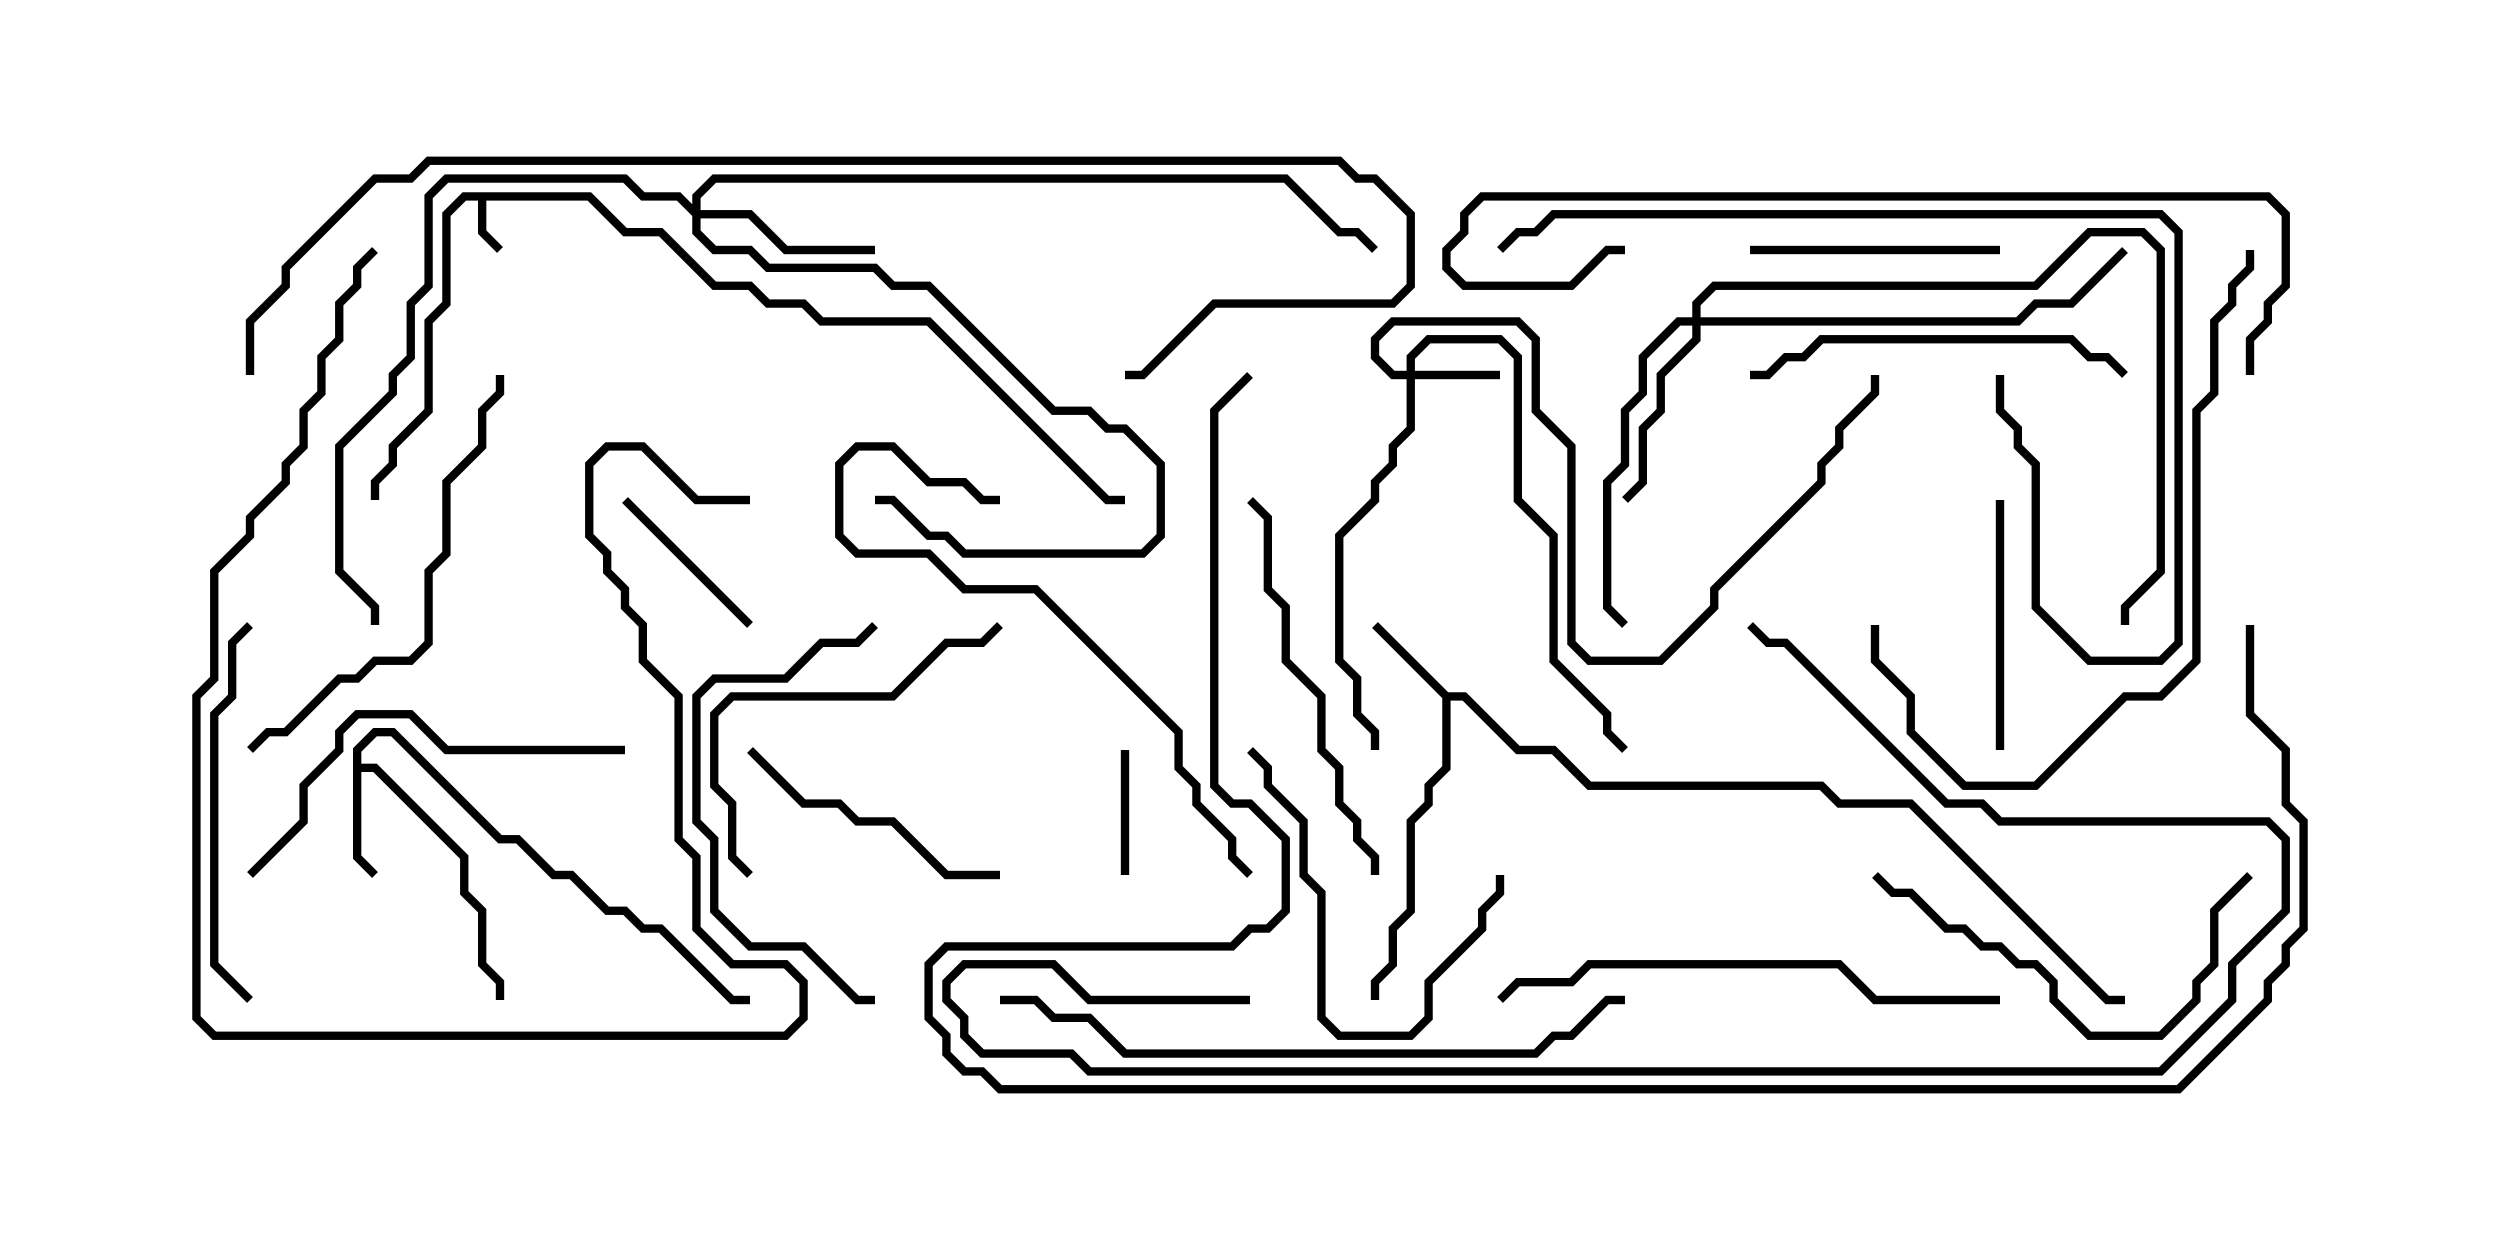 <svg version="1.1" width="30" height="15" xmlns="http://www.w3.org/2000/svg"><path d="M7.092,2.307L7.521,2.736L7.949,2.736L8.592,3.379L9.021,3.379L9.235,3.593L9.664,3.593L9.878,3.807L11.164,3.807L13.306,5.95L13.5,5.95L13.5,6.05L13.265,6.05L11.122,3.907L9.836,3.907L9.622,3.693L9.194,3.693L8.979,3.479L8.551,3.479L7.908,2.836L7.479,2.836L7.051,2.407L5.836,2.407L5.836,2.765L6.035,2.965L5.965,3.035L5.736,2.806L5.736,2.407L5.592,2.407L5.407,2.592L5.407,3.664L5.193,3.878L5.193,4.949L4.764,5.378L4.764,5.592L4.55,5.806L4.55,6L4.45,6L4.45,5.765L4.664,5.551L4.664,5.336L5.093,4.908L5.093,3.836L5.307,3.622L5.307,2.551L5.551,2.307z" stroke="none"/><path d="M17.378,8.307L17.592,8.307L18.235,8.95L18.664,8.95L19.092,9.379L21.878,9.379L22.092,9.593L22.949,9.593L25.306,11.95L25.5,11.95L25.5,12.05L25.265,12.05L22.908,9.693L22.051,9.693L21.836,9.479L19.051,9.479L18.622,9.05L18.194,9.05L17.551,8.407L17.407,8.407L17.407,9.235L17.193,9.449L17.193,9.664L16.979,9.878L16.979,10.949L16.764,11.164L16.764,11.592L16.55,11.806L16.55,12L16.45,12L16.45,11.765L16.664,11.551L16.664,11.122L16.879,10.908L16.879,9.836L17.093,9.622L17.093,9.408L17.307,9.194L17.307,8.378L16.465,7.535L16.535,7.465z" stroke="none"/><path d="M4.236,8.979L4.479,8.736L4.735,8.736L6.021,10.021L6.235,10.021L6.664,10.45L6.878,10.45L7.306,10.879L7.521,10.879L7.735,11.093L7.949,11.093L8.806,11.95L9,11.95L9,12.05L8.765,12.05L7.908,11.193L7.694,11.193L7.479,10.979L7.265,10.979L6.836,10.55L6.622,10.55L6.194,10.121L5.979,10.121L4.694,8.836L4.521,8.836L4.336,9.021L4.336,9.164L4.521,9.164L5.621,10.265L5.621,10.694L5.836,10.908L5.836,11.551L6.05,11.765L6.05,12L5.95,12L5.95,11.806L5.736,11.592L5.736,10.949L5.521,10.735L5.521,10.306L4.479,9.264L4.336,9.264L4.336,10.265L4.535,10.465L4.465,10.535L4.236,10.306z" stroke="none"/><path d="M16.879,4.45L16.879,4.265L17.122,4.021L18.021,4.021L18.264,4.265L18.264,5.979L18.693,6.408L18.693,7.908L19.336,8.551L19.336,8.765L19.535,8.965L19.465,9.035L19.236,8.806L19.236,8.592L18.593,7.949L18.593,6.449L18.164,6.021L18.164,4.306L17.979,4.121L17.164,4.121L16.979,4.306L16.979,4.45L18,4.45L18,4.55L16.979,4.55L16.979,5.164L16.764,5.378L16.764,5.592L16.55,5.806L16.55,6.021L16.121,6.449L16.121,7.908L16.336,8.122L16.336,8.551L16.55,8.765L16.55,9L16.45,9L16.45,8.806L16.236,8.592L16.236,8.164L16.021,7.949L16.021,6.408L16.45,5.979L16.45,5.765L16.664,5.551L16.664,5.336L16.879,5.122L16.879,4.55L16.694,4.55L16.45,4.306L16.45,4.051L16.694,3.807L18.235,3.807L18.479,4.051L18.479,4.908L18.907,5.336L18.907,7.694L19.092,7.879L19.908,7.879L20.521,7.265L20.521,7.051L21.807,5.765L21.807,5.551L22.021,5.336L22.021,5.122L22.45,4.694L22.45,4.5L22.55,4.5L22.55,4.735L22.121,5.164L22.121,5.378L21.907,5.592L21.907,5.806L20.621,7.092L20.621,7.306L19.949,7.979L19.051,7.979L18.807,7.735L18.807,5.378L18.379,4.949L18.379,4.092L18.194,3.907L16.735,3.907L16.55,4.092L16.55,4.265L16.735,4.45z" stroke="none"/><path d="M8.307,2.451L8.307,2.336L8.551,2.093L15.449,2.093L16.092,2.736L16.306,2.736L16.535,2.965L16.465,3.035L16.265,2.836L16.051,2.836L15.408,2.193L8.592,2.193L8.407,2.378L8.407,2.521L9.021,2.521L9.449,2.95L10.5,2.95L10.5,3.05L9.408,3.05L8.979,2.621L8.407,2.621L8.407,2.765L8.592,2.95L9.021,2.95L9.235,3.164L10.521,3.164L10.735,3.379L11.164,3.379L12.664,4.879L13.092,4.879L13.306,5.093L13.521,5.093L13.979,5.551L13.979,6.449L13.735,6.693L11.551,6.693L11.336,6.479L11.122,6.479L10.694,6.05L10.5,6.05L10.5,5.95L10.735,5.95L11.164,6.379L11.378,6.379L11.592,6.593L13.694,6.593L13.879,6.408L13.879,5.592L13.479,5.193L13.265,5.193L13.051,4.979L12.622,4.979L11.122,3.479L10.694,3.479L10.479,3.264L9.194,3.264L8.979,3.05L8.551,3.05L8.307,2.806L8.307,2.592L8.122,2.407L7.694,2.407L7.479,2.193L5.378,2.193L5.193,2.378L5.193,3.449L4.979,3.664L4.979,4.306L4.764,4.521L4.764,4.735L4.121,5.378L4.121,6.836L4.55,7.265L4.55,7.5L4.45,7.5L4.45,7.306L4.021,6.878L4.021,5.336L4.664,4.694L4.664,4.479L4.879,4.265L4.879,3.622L5.093,3.408L5.093,2.336L5.336,2.093L7.521,2.093L7.735,2.307L8.164,2.307z" stroke="none"/><path d="M20.307,3.807L20.307,3.622L20.551,3.379L24.408,3.379L25.051,2.736L25.735,2.736L25.979,2.979L25.979,6.878L25.55,7.306L25.55,7.5L25.45,7.5L25.45,7.265L25.879,6.836L25.879,3.021L25.694,2.836L25.092,2.836L24.449,3.479L20.592,3.479L20.407,3.664L20.407,3.807L24.194,3.807L24.408,3.593L24.836,3.593L25.465,2.965L25.535,3.035L24.878,3.693L24.449,3.693L24.235,3.907L20.407,3.907L20.407,4.092L19.979,4.521L19.979,4.949L19.764,5.164L19.764,5.806L19.535,6.035L19.465,5.965L19.664,5.765L19.664,5.122L19.879,4.908L19.879,4.479L20.307,4.051L20.307,3.907L20.164,3.907L19.764,4.306L19.764,4.735L19.55,4.949L19.55,5.592L19.336,5.806L19.336,7.265L19.535,7.465L19.465,7.535L19.236,7.306L19.236,5.765L19.45,5.551L19.45,4.908L19.664,4.694L19.664,4.265L20.122,3.807z" stroke="none"/><path d="M13.45,9L13.55,9L13.55,10.5L13.45,10.5z" stroke="none"/><path d="M7.465,6.035L7.535,5.965L9.035,7.465L8.965,7.535z" stroke="none"/><path d="M24.05,9L23.95,9L23.95,6L24.05,6z" stroke="none"/><path d="M24,2.95L24,3.05L21,3.05L21,2.95z" stroke="none"/><path d="M17.95,10.5L18.05,10.5L18.05,10.735L17.836,10.949L17.836,11.164L17.193,11.806L17.193,12.235L16.949,12.479L16.051,12.479L15.807,12.235L15.807,10.735L15.593,10.521L15.593,9.878L15.164,9.449L15.164,9.235L14.965,9.035L15.035,8.965L15.264,9.194L15.264,9.408L15.693,9.836L15.693,10.479L15.907,10.694L15.907,12.194L16.092,12.379L16.908,12.379L17.093,12.194L17.093,11.765L17.736,11.122L17.736,10.908L17.95,10.694z" stroke="none"/><path d="M12,10.45L12,10.55L11.336,10.55L10.694,9.907L10.265,9.907L10.051,9.693L9.622,9.693L8.965,9.035L9.035,8.965L9.664,9.593L10.092,9.593L10.306,9.807L10.735,9.807L11.378,10.45z" stroke="none"/><path d="M9.035,10.465L8.965,10.535L8.736,10.306L8.736,9.664L8.521,9.449L8.521,8.551L8.765,8.307L10.694,8.307L11.336,7.664L11.765,7.664L11.965,7.465L12.035,7.535L11.806,7.764L11.378,7.764L10.735,8.407L8.806,8.407L8.621,8.592L8.621,9.408L8.836,9.622L8.836,10.265z" stroke="none"/><path d="M26.965,10.465L27.035,10.535L26.621,10.949L26.621,11.592L26.407,11.806L26.407,12.021L25.949,12.479L25.051,12.479L24.593,12.021L24.593,11.806L24.408,11.621L24.194,11.621L23.979,11.407L23.765,11.407L23.551,11.193L23.336,11.193L22.908,10.764L22.694,10.764L22.465,10.535L22.535,10.465L22.735,10.664L22.949,10.664L23.378,11.093L23.592,11.093L23.806,11.307L24.021,11.307L24.235,11.521L24.449,11.521L24.693,11.765L24.693,11.979L25.092,12.379L25.908,12.379L26.307,11.979L26.307,11.765L26.521,11.551L26.521,10.908z" stroke="none"/><path d="M25.535,4.465L25.465,4.535L25.265,4.336L25.051,4.336L24.836,4.121L21.878,4.121L21.664,4.336L21.449,4.336L21.235,4.55L21,4.55L21,4.45L21.194,4.45L21.408,4.236L21.622,4.236L21.836,4.021L24.878,4.021L25.092,4.236L25.306,4.236z" stroke="none"/><path d="M10.5,11.95L10.5,12.05L10.265,12.05L9.622,11.407L8.979,11.407L8.521,10.949L8.521,10.092L8.307,9.878L8.307,8.336L8.551,8.093L9.408,8.093L9.836,7.664L10.265,7.664L10.465,7.465L10.535,7.535L10.306,7.764L9.878,7.764L9.449,8.193L8.592,8.193L8.407,8.378L8.407,9.836L8.621,10.051L8.621,10.908L9.021,11.307L9.664,11.307L10.306,11.95z" stroke="none"/><path d="M2.965,7.465L3.035,7.535L2.836,7.735L2.836,8.378L2.621,8.592L2.621,11.551L3.035,11.965L2.965,12.035L2.521,11.592L2.521,8.551L2.736,8.336L2.736,7.694z" stroke="none"/><path d="M7.5,8.95L7.5,9.05L5.336,9.05L4.908,8.621L4.306,8.621L4.121,8.806L4.121,9.021L3.693,9.449L3.693,9.878L3.035,10.535L2.965,10.465L3.593,9.836L3.593,9.408L4.021,8.979L4.021,8.765L4.265,8.521L4.949,8.521L5.378,8.95z" stroke="none"/><path d="M14.965,6.035L15.035,5.965L15.264,6.194L15.264,7.051L15.479,7.265L15.479,7.908L15.907,8.336L15.907,8.979L16.121,9.194L16.121,9.622L16.336,9.836L16.336,10.051L16.55,10.265L16.55,10.5L16.45,10.5L16.45,10.306L16.236,10.092L16.236,9.878L16.021,9.664L16.021,9.235L15.807,9.021L15.807,8.378L15.379,7.949L15.379,7.306L15.164,7.092L15.164,6.235z" stroke="none"/><path d="M15.035,10.465L14.965,10.535L14.736,10.306L14.736,10.092L14.307,9.664L14.307,9.449L14.093,9.235L14.093,8.806L12.408,7.121L11.551,7.121L11.122,6.693L10.265,6.693L10.021,6.449L10.021,5.551L10.265,5.307L10.735,5.307L11.164,5.736L11.592,5.736L11.806,5.95L12,5.95L12,6.05L11.765,6.05L11.551,5.836L11.122,5.836L10.694,5.407L10.306,5.407L10.121,5.592L10.121,6.408L10.306,6.593L11.164,6.593L11.592,7.021L12.449,7.021L14.193,8.765L14.193,9.194L14.407,9.408L14.407,9.622L14.836,10.051L14.836,10.265z" stroke="none"/><path d="M5.95,4.5L6.05,4.5L6.05,4.735L5.836,4.949L5.836,5.378L5.407,5.806L5.407,6.664L5.193,6.878L5.193,7.735L4.949,7.979L4.521,7.979L4.306,8.193L4.092,8.193L3.449,8.836L3.235,8.836L3.035,9.035L2.965,8.965L3.194,8.736L3.408,8.736L4.051,8.093L4.265,8.093L4.479,7.879L4.908,7.879L5.093,7.694L5.093,6.836L5.307,6.622L5.307,5.765L5.736,5.336L5.736,4.908L5.95,4.694z" stroke="none"/><path d="M4.465,2.965L4.535,3.035L4.336,3.235L4.336,3.449L4.121,3.664L4.121,4.092L3.907,4.306L3.907,4.735L3.693,4.949L3.693,5.378L3.479,5.592L3.479,5.806L3.05,6.235L3.05,6.449L2.621,6.878L2.621,8.164L2.407,8.378L2.407,12.194L2.592,12.379L9.408,12.379L9.593,12.194L9.593,11.806L9.408,11.621L8.765,11.621L8.307,11.164L8.307,10.306L8.093,10.092L8.093,8.378L7.664,7.949L7.664,7.521L7.45,7.306L7.45,7.092L7.236,6.878L7.236,6.664L7.021,6.449L7.021,5.551L7.265,5.307L7.735,5.307L8.378,5.95L9,5.95L9,6.05L8.336,6.05L7.694,5.407L7.306,5.407L7.121,5.592L7.121,6.408L7.336,6.622L7.336,6.836L7.55,7.051L7.55,7.265L7.764,7.479L7.764,7.908L8.193,8.336L8.193,10.051L8.407,10.265L8.407,11.122L8.806,11.521L9.449,11.521L9.693,11.765L9.693,12.235L9.449,12.479L2.551,12.479L2.307,12.235L2.307,8.336L2.521,8.122L2.521,6.836L2.95,6.408L2.95,6.194L3.379,5.765L3.379,5.551L3.593,5.336L3.593,4.908L3.807,4.694L3.807,4.265L4.021,4.051L4.021,3.622L4.236,3.408L4.236,3.194z" stroke="none"/><path d="M24,11.95L24,12.05L22.479,12.05L22.051,11.621L19.092,11.621L18.878,11.836L18.235,11.836L18.035,12.035L17.965,11.965L18.194,11.736L18.836,11.736L19.051,11.521L22.092,11.521L22.521,11.95z" stroke="none"/><path d="M23.95,4.5L24.05,4.5L24.05,4.908L24.264,5.122L24.264,5.336L24.479,5.551L24.479,7.265L25.092,7.879L25.908,7.879L26.093,7.694L26.093,2.806L25.908,2.621L18.664,2.621L18.449,2.836L18.235,2.836L18.035,3.035L17.965,2.965L18.194,2.736L18.408,2.736L18.622,2.521L25.949,2.521L26.193,2.765L26.193,7.735L25.949,7.979L25.051,7.979L24.379,7.306L24.379,5.592L24.164,5.378L24.164,5.164L23.95,4.949z" stroke="none"/><path d="M22.45,7.5L22.55,7.5L22.55,7.908L22.979,8.336L22.979,8.765L23.592,9.379L24.408,9.379L25.479,8.307L25.908,8.307L26.307,7.908L26.307,4.908L26.521,4.694L26.521,3.836L26.736,3.622L26.736,3.408L26.95,3.194L26.95,3L27.05,3L27.05,3.235L26.836,3.449L26.836,3.664L26.621,3.878L26.621,4.735L26.407,4.949L26.407,7.949L25.949,8.407L25.521,8.407L24.449,9.479L23.551,9.479L22.879,8.806L22.879,8.378L22.45,7.949z" stroke="none"/><path d="M12,12.05L12,11.95L12.449,11.95L12.664,12.164L13.092,12.164L13.521,12.593L18.408,12.593L18.622,12.379L18.836,12.379L19.265,11.95L19.5,11.95L19.5,12.05L19.306,12.05L18.878,12.479L18.664,12.479L18.449,12.693L13.479,12.693L13.051,12.264L12.622,12.264L12.408,12.05z" stroke="none"/><path d="M15,11.95L15,12.05L13.051,12.05L12.622,11.621L11.592,11.621L11.407,11.806L11.407,11.979L11.621,12.194L11.621,12.408L11.806,12.593L12.878,12.593L13.092,12.807L25.908,12.807L26.736,11.979L26.736,11.551L27.379,10.908L27.379,10.092L27.194,9.907L23.979,9.907L23.765,9.693L23.336,9.693L21.408,7.764L21.194,7.764L20.965,7.535L21.035,7.465L21.235,7.664L21.449,7.664L23.378,9.593L23.806,9.593L24.021,9.807L27.235,9.807L27.479,10.051L27.479,10.949L26.836,11.592L26.836,12.021L25.949,12.907L13.051,12.907L12.836,12.693L11.765,12.693L11.521,12.449L11.521,12.235L11.307,12.021L11.307,11.765L11.551,11.521L12.664,11.521L13.092,11.95z" stroke="none"/><path d="M27.05,4.5L26.95,4.5L26.95,4.051L27.164,3.836L27.164,3.622L27.379,3.408L27.379,2.592L27.194,2.407L17.806,2.407L17.621,2.592L17.621,2.806L17.407,3.021L17.407,3.194L17.592,3.379L18.836,3.379L19.265,2.95L19.5,2.95L19.5,3.05L19.306,3.05L18.878,3.479L17.551,3.479L17.307,3.235L17.307,2.979L17.521,2.765L17.521,2.551L17.765,2.307L27.235,2.307L27.479,2.551L27.479,3.449L27.264,3.664L27.264,3.878L27.05,4.092z" stroke="none"/><path d="M3.05,4.5L2.95,4.5L2.95,3.836L3.379,3.408L3.379,3.194L4.479,2.093L4.908,2.093L5.122,1.879L16.092,1.879L16.306,2.093L16.521,2.093L16.979,2.551L16.979,3.449L16.735,3.693L14.592,3.693L13.735,4.55L13.5,4.55L13.5,4.45L13.694,4.45L14.551,3.593L16.694,3.593L16.879,3.408L16.879,2.592L16.479,2.193L16.265,2.193L16.051,1.979L5.164,1.979L4.949,2.193L4.521,2.193L3.479,3.235L3.479,3.449L3.05,3.878z" stroke="none"/><path d="M26.95,7.5L27.05,7.5L27.05,8.551L27.479,8.979L27.479,9.622L27.693,9.836L27.693,11.164L27.479,11.378L27.479,11.592L27.264,11.806L27.264,12.021L26.164,13.121L11.979,13.121L11.765,12.907L11.551,12.907L11.307,12.664L11.307,12.449L11.093,12.235L11.093,11.551L11.336,11.307L14.765,11.307L14.979,11.093L15.194,11.093L15.379,10.908L15.379,10.092L14.979,9.693L14.765,9.693L14.521,9.449L14.521,4.908L14.965,4.465L15.035,4.535L14.621,4.949L14.621,9.408L14.806,9.593L15.021,9.593L15.479,10.051L15.479,10.949L15.235,11.193L15.021,11.193L14.806,11.407L11.378,11.407L11.193,11.592L11.193,12.194L11.407,12.408L11.407,12.622L11.592,12.807L11.806,12.807L12.021,13.021L26.122,13.021L27.164,11.979L27.164,11.765L27.379,11.551L27.379,11.336L27.593,11.122L27.593,9.878L27.379,9.664L27.379,9.021L26.95,8.592z" stroke="none"/></svg>